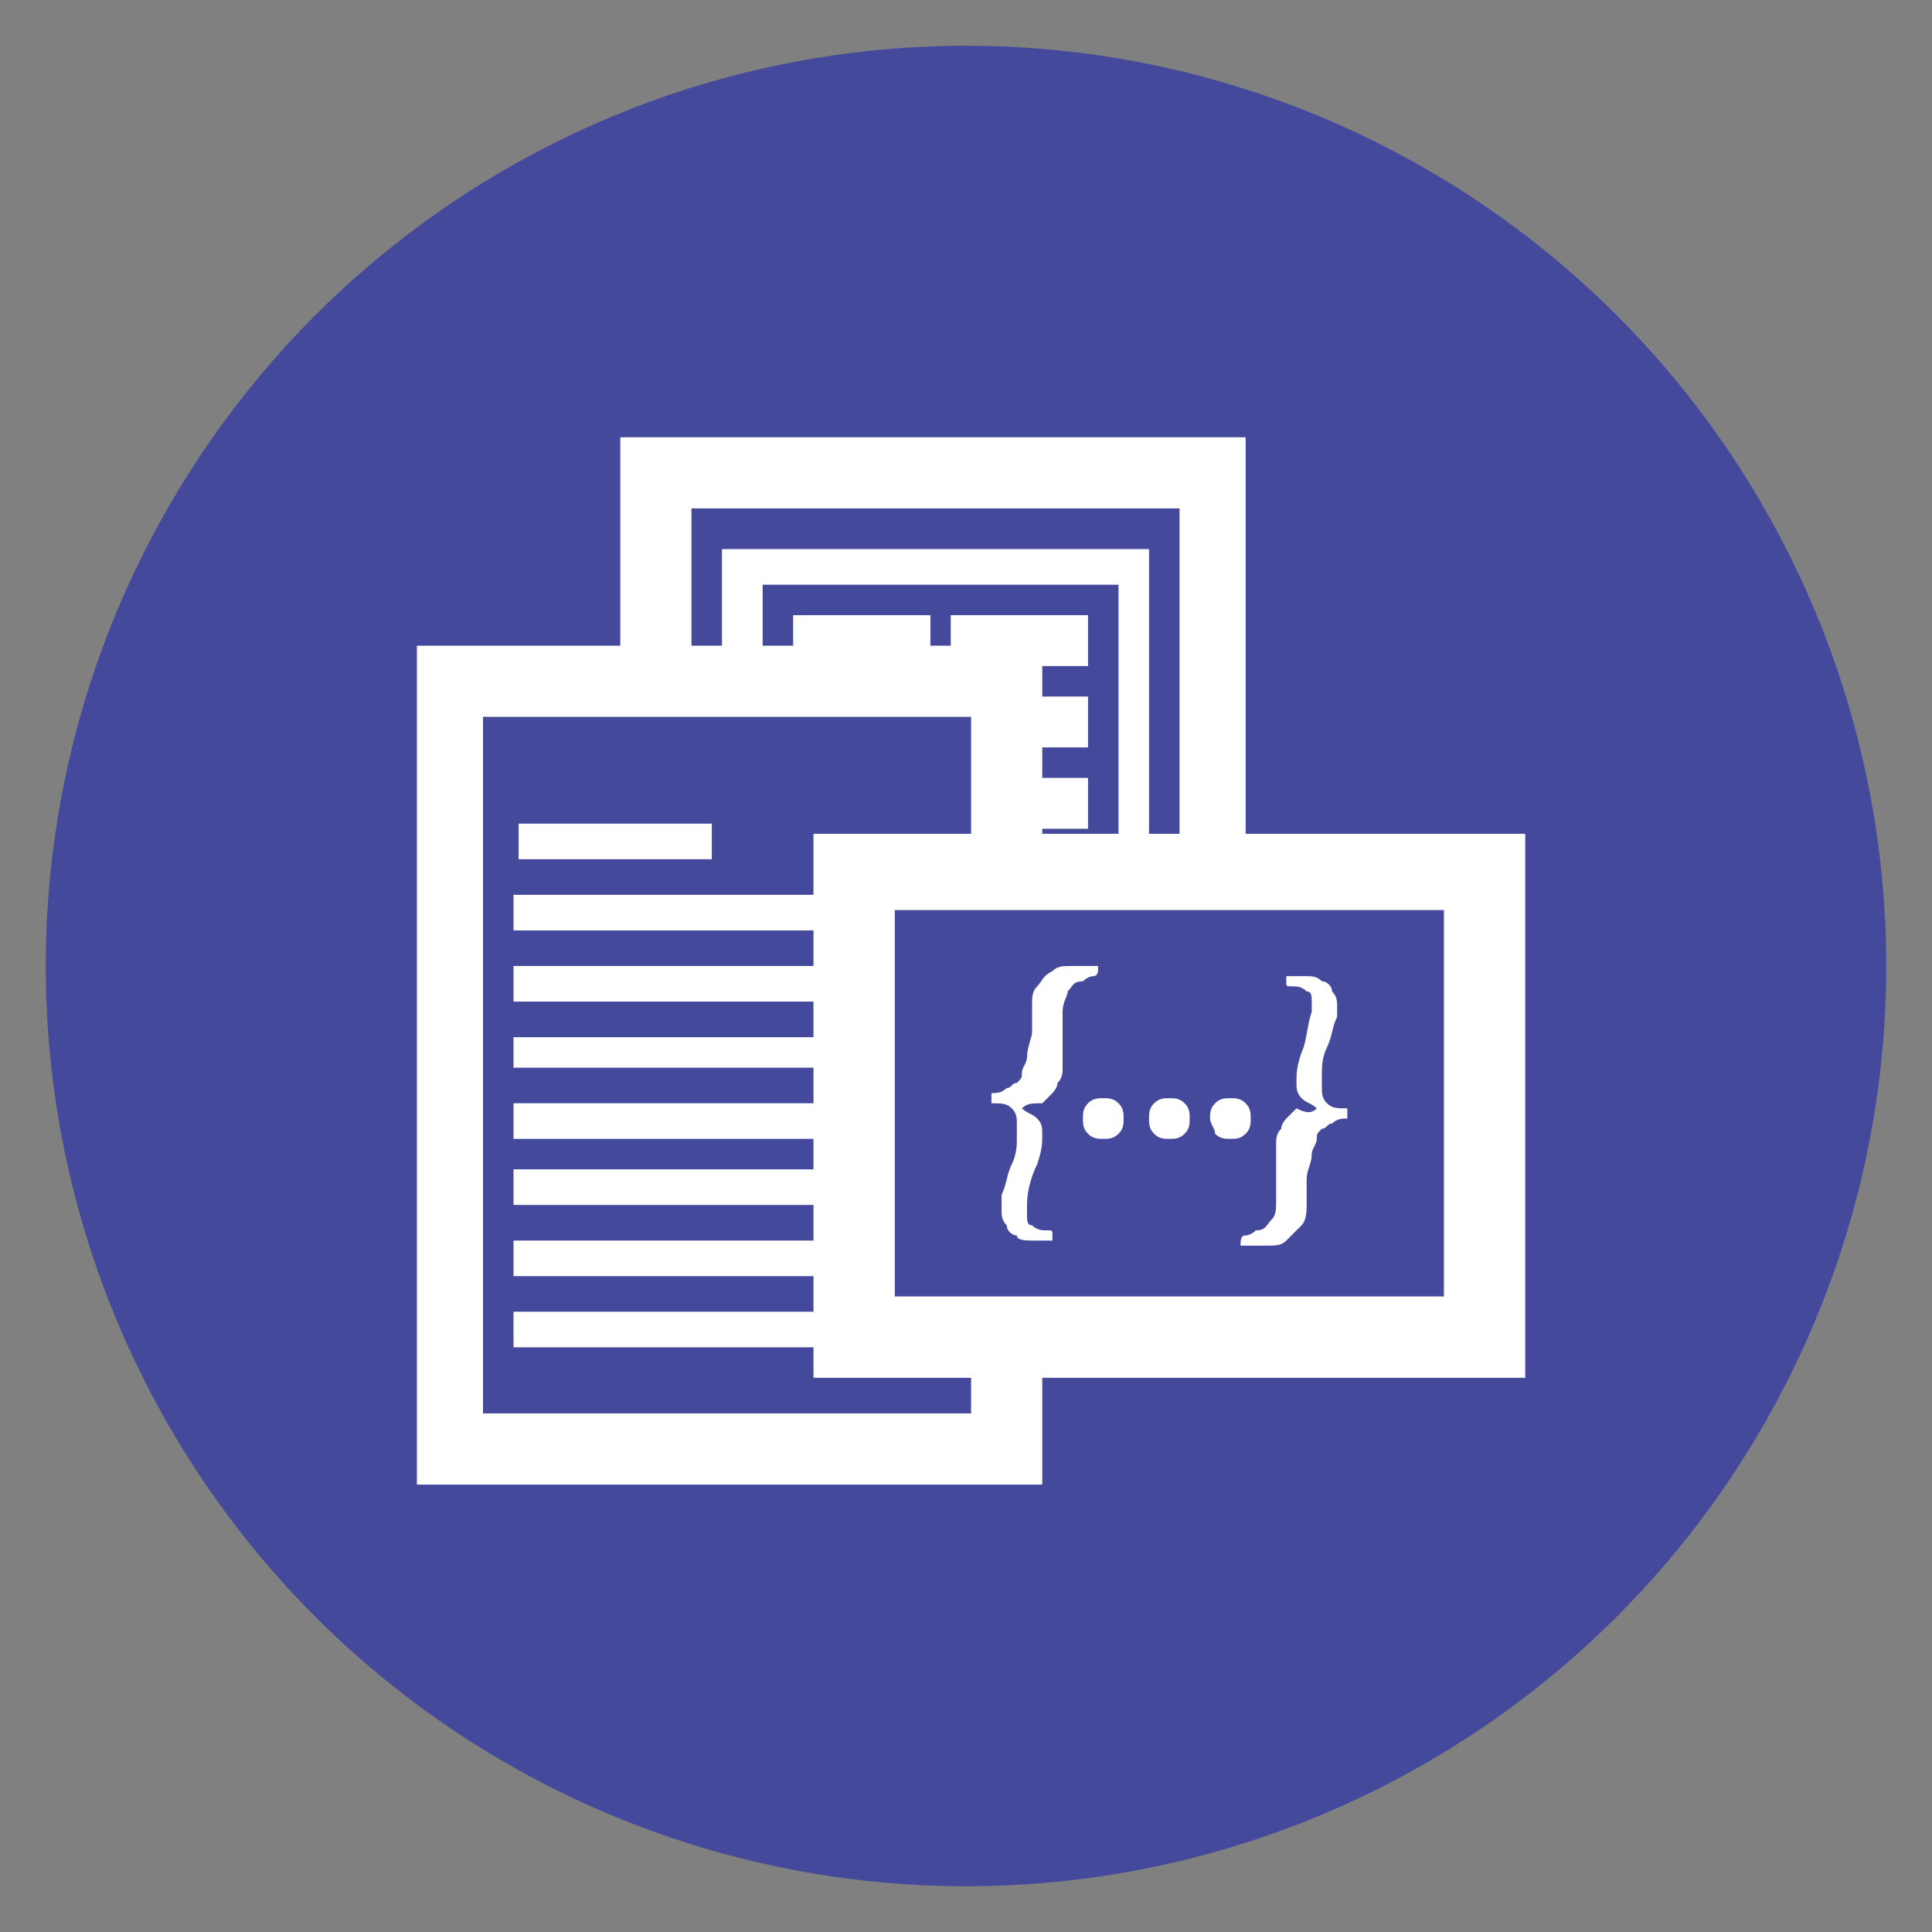 <?xml version="1.0" encoding="UTF-8"?>
<!-- Generator: Adobe Illustrator 18.0.0, SVG Export Plug-In . SVG Version: 6.00 Build 0)  -->
<!DOCTYPE svg PUBLIC "-//W3C//DTD SVG 1.1//EN" "http://www.w3.org/Graphics/SVG/1.1/DTD/svg11.dtd">
<svg xmlns="http://www.w3.org/2000/svg" xmlns:xlink="http://www.w3.org/1999/xlink" version="1.1" x="0px" y="0px" viewBox="0 0 38 38" xml:space="preserve">
<rect x="0" y="0" width="38" height="38" fill="#808080" stroke="none"/>
<g id="Background">
	<circle fill="#44499C" cx="19" cy="19" r="18.1"/>
</g>
<g id="Layer_7">
	<g>
		<g>
			<g>
				<rect x="10.2" y="16.2" fill="#FFFFFF" width="3.8" height="0.7"/>
			</g>
		</g>
		<g>
			<g>
				<g>
					<polygon fill="none" points="16,16.4 19.1,16.4 19.1,14.1 14.9,14.1 14.2,14.1 13.6,14.1 12.2,14.1 9.5,14.1 9.5,27.8        19.1,27.8 19.1,25.1 19.1,25.1 16,25.1      "/>
					<polygon fill="none" points="21.9,11.5 14.9,11.5 14.9,12.7 15.5,12.7 15.5,12.1 18.2,12.1 18.2,12.7 18.6,12.7 18.6,12.1        21.3,12.1 21.3,13.1 20.5,13.1 20.5,13.7 21.3,13.7 21.3,14.7 20.5,14.7 20.5,15.3 21.3,15.3 21.3,16.3 20.5,16.3 20.5,16.4        21.9,16.4      "/>
					<polygon fill="none" points="23.2,10 13.6,10 13.6,12.7 14.2,12.7 14.2,10.8 22.6,10.8 22.6,16.4 23.2,16.4      "/>
					<g>
						<rect x="10.1" y="25.8" fill="#FFFFFF" width="8.2" height="0.7"/>
						<path fill="#FFFFFF" d="M24.5,16.4V8.6H12.2v4.1H8.2v16.5h12.3v-2.1h9.5V16.4H24.5z M13.6,10h9.6v6.4h-0.6v-5.6h-8.4v1.9h-0.6        V10z M20.5,15.3v-0.6h0.9v-1h-0.9v-0.6h0.9v-1h-2.7v0.6h-0.4v-0.6h-2.7v0.6h-0.6v-1.2h7v4.9h-1.5v-0.1h0.9v-1H20.5z         M19.1,27.1v0.7H9.5V14.1h2.7h1.4h0.6h0.7h4.2v2.3H16v1.2h-5.9v0.7H16V19h-5.9v0.7H16v0.7h-5.9V21H16v0.7h-5.9v0.7H16V23h-5.9        v0.7H16v0.7h-5.9v0.7H16l0,2H19.1z M28.4,25.5H17.6v-7.6h10.8V25.5z"/>
					</g>
				</g>
			</g>
		</g>
	</g>
	<g>
		<path fill="#FFFFFF" d="M20.1,21.8c0.1,0.1,0.2,0.1,0.3,0.2c0.1,0.1,0.1,0.2,0.1,0.3c0,0.2,0,0.3-0.1,0.6    c-0.1,0.2-0.2,0.5-0.2,0.8c0,0,0,0.1,0,0.1c0,0,0,0.1,0,0.1c0,0.1,0,0.2,0.1,0.2c0.1,0.1,0.2,0.1,0.3,0.1c0.1,0,0.1,0,0.1,0.1    c0,0,0,0.1,0,0.1c-0.1,0-0.3,0-0.4,0c-0.1,0-0.3,0-0.3-0.1c-0.1,0-0.2-0.1-0.2-0.2c-0.1-0.1-0.1-0.2-0.1-0.3c0,0,0-0.1,0-0.1    c0-0.1,0-0.1,0-0.2c0.1-0.2,0.1-0.4,0.2-0.6c0.1-0.2,0.1-0.4,0.1-0.5c0-0.1,0-0.1,0-0.2c0,0,0-0.1,0-0.1c0-0.1,0-0.2-0.1-0.3    c-0.1-0.1-0.2-0.1-0.4-0.1c0-0.2,0-0.2,0-0.2c0.1,0,0.2,0,0.3-0.1c0.1,0,0.1-0.1,0.2-0.1c0.1-0.1,0.1-0.1,0.1-0.2    c0-0.1,0.1-0.2,0.1-0.3c0-0.2,0.1-0.4,0.1-0.5c0-0.2,0-0.4,0-0.5c0-0.2,0-0.3,0.1-0.4c0.1-0.1,0.1-0.2,0.3-0.3    c0.1-0.1,0.2-0.1,0.4-0.1c0.2,0,0.3,0,0.5,0c0,0.1,0,0.2-0.1,0.2c0,0-0.1,0-0.2,0.1c-0.2,0-0.2,0.1-0.3,0.2c0,0.1-0.1,0.2-0.1,0.4    c0,0.2,0,0.4,0,0.6c0,0.2,0,0.3,0,0.5c0,0.1,0,0.2-0.1,0.3c0,0.1-0.1,0.2-0.1,0.2c-0.1,0.1-0.1,0.1-0.2,0.2    C20.3,21.7,20.2,21.7,20.1,21.8L20.1,21.8z"/>
		<path fill="#FFFFFF" d="M21.3,22c0-0.1,0-0.2,0.1-0.3c0.1-0.1,0.2-0.1,0.3-0.1c0.1,0,0.2,0,0.3,0.1c0.1,0.1,0.1,0.2,0.1,0.3    c0,0.1,0,0.2-0.1,0.3c-0.1,0.1-0.2,0.1-0.3,0.1c-0.1,0-0.2,0-0.3-0.1C21.3,22.2,21.3,22.1,21.3,22L21.3,22z"/>
		<path fill="#FFFFFF" d="M22.6,22c0-0.1,0-0.2,0.1-0.3c0.1-0.1,0.2-0.1,0.3-0.1c0.1,0,0.2,0,0.3,0.1c0.1,0.1,0.1,0.2,0.1,0.3    c0,0.1,0,0.2-0.1,0.3c-0.1,0.1-0.2,0.1-0.3,0.1c-0.1,0-0.2,0-0.3-0.1C22.6,22.2,22.6,22.1,22.6,22L22.6,22z"/>
		<path fill="#FFFFFF" d="M23.8,22c0-0.1,0-0.2,0.1-0.3c0.1-0.1,0.2-0.1,0.3-0.1c0.1,0,0.2,0,0.3,0.1c0.1,0.1,0.1,0.2,0.1,0.3    c0,0.1,0,0.2-0.1,0.3c-0.1,0.1-0.2,0.1-0.3,0.1c-0.1,0-0.2,0-0.3-0.1C23.9,22.2,23.8,22.1,23.8,22L23.8,22z"/>
		<path fill="#FFFFFF" d="M25.9,21.8c-0.1-0.1-0.2-0.1-0.3-0.2c-0.1-0.1-0.1-0.2-0.1-0.3c0-0.2,0-0.3,0.1-0.6    c0.1-0.2,0.1-0.5,0.2-0.8c0,0,0-0.1,0-0.1c0,0,0-0.1,0-0.1c0-0.1,0-0.2-0.1-0.2c-0.1-0.1-0.2-0.1-0.3-0.1c-0.1,0-0.1,0-0.1-0.1    c0,0,0-0.1,0-0.1c0.2,0,0.3,0,0.4,0c0.1,0,0.2,0,0.3,0.1c0.1,0,0.2,0.1,0.2,0.2c0.1,0.1,0.1,0.2,0.1,0.3c0,0,0,0.1,0,0.1    c0,0.1,0,0.1,0,0.1c-0.1,0.2-0.1,0.4-0.2,0.6c-0.1,0.2-0.1,0.4-0.1,0.5c0,0.1,0,0.1,0,0.2c0,0,0,0.1,0,0.1c0,0.1,0,0.2,0.1,0.3    c0.1,0.1,0.2,0.1,0.4,0.1c0,0.2,0,0.2,0,0.2c-0.1,0-0.2,0-0.3,0.1c-0.1,0-0.1,0.1-0.2,0.1c-0.1,0.1-0.1,0.1-0.1,0.2    c0,0.1-0.1,0.2-0.1,0.3c0,0.2-0.1,0.3-0.1,0.5s0,0.4,0,0.5s0,0.3-0.1,0.4c-0.1,0.1-0.2,0.2-0.3,0.3c-0.1,0.1-0.2,0.1-0.4,0.1    c-0.2,0-0.3,0-0.5,0c0-0.1,0-0.2,0.1-0.2c0,0,0.1,0,0.2-0.1c0.2,0,0.2-0.1,0.3-0.2c0.1-0.1,0.1-0.2,0.1-0.4c0-0.2,0-0.4,0-0.6    c0-0.2,0-0.3,0-0.5c0-0.1,0-0.2,0.1-0.3c0-0.1,0.1-0.2,0.1-0.2c0.1-0.1,0.1-0.1,0.2-0.2C25.7,21.9,25.8,21.9,25.9,21.8L25.9,21.8z    "/>
	</g>
</g>
<g id="Grid" display="none">
	<g display="inline">
		<g>
			<rect x="11.2" y="-1.6" fill="#D0D2D3" width="0.1" height="41.3"/>
			<rect x="8.1" y="-1.6" fill="#D0D2D3" width="0.1" height="41.3"/>
			<rect x="26.6" y="-1.6" fill="#D0D2D3" width="0.1" height="41.3"/>
			<rect x="29.7" y="-1.6" fill="#D0D2D3" width="0.1" height="41.3"/>
			<rect x="-1.7" y="11.3" fill="#D0D2D3" width="41.3" height="0.1"/>
			<rect x="-1.7" y="8.1" fill="#D0D2D3" width="41.3" height="0.1"/>
			<rect x="-1.7" y="26.6" fill="#D0D2D3" width="41.3" height="0.1"/>
			<rect x="-1.7" y="29.8" fill="#D0D2D3" width="41.3" height="0.1"/>
		</g>
		<g>
			<rect x="18.9" y="-1.6" fill="#D0D2D3" width="0.1" height="41.3"/>
			<rect x="37.1" y="-1.6" fill="#D0D2D3" width="0.1" height="41.3"/>
			<rect x="0.8" y="-1.6" fill="#D0D2D3" width="0.1" height="41.3"/>
			<rect x="-1.7" y="19" fill="#D0D2D3" width="41.3" height="0.1"/>
			<rect x="-1.7" y="37.1" fill="#D0D2D3" width="41.3" height="0.1"/>
			<rect x="-1.7" y="0.8" fill="#D0D2D3" width="41.3" height="0.1"/>
			
				<rect x="-10.2" y="19" transform="matrix(0.707 0.707 -0.707 0.707 18.998 -7.846)" fill="#D0D2D3" width="58.3" height="0.1"/>
			
				<rect x="18.9" y="-10.2" transform="matrix(0.707 0.707 -0.707 0.707 18.994 -7.846)" fill="#D0D2D3" width="0.1" height="58.3"/>
		</g>
		<g>
			<path fill="#929497" d="M19,26.7c-0.1,0-0.2,0-0.3,0l0-0.2c0.2,0,0.4,0,0.6,0l0,0.2C19.2,26.7,19.1,26.7,19,26.7z M18,26.6     c-0.2,0-0.4-0.1-0.6-0.1l0-0.2c0.2,0,0.4,0.1,0.6,0.1L18,26.6z M19.9,26.6l0-0.2c0.2,0,0.4-0.1,0.6-0.1l0,0.2     C20.3,26.6,20.1,26.6,19.9,26.6z M16.8,26.4c-0.2-0.1-0.4-0.1-0.6-0.2l0.1-0.2c0.2,0.1,0.4,0.1,0.6,0.2L16.8,26.4z M21.1,26.4     l-0.1-0.2c0.2-0.1,0.4-0.1,0.6-0.2l0.1,0.2C21.5,26.3,21.3,26.3,21.1,26.4z M15.7,26c-0.2-0.1-0.4-0.2-0.6-0.3l0.1-0.2     c0.2,0.1,0.4,0.2,0.5,0.3L15.7,26z M22.3,26l-0.1-0.2c0.2-0.1,0.4-0.2,0.5-0.3l0.1,0.2C22.6,25.8,22.5,25.9,22.3,26z M14.6,25.3     c-0.2-0.1-0.3-0.2-0.5-0.4l0.1-0.2c0.2,0.1,0.3,0.2,0.5,0.4L14.6,25.3z M23.3,25.3l-0.1-0.2c0.2-0.1,0.3-0.2,0.5-0.4l0.1,0.2     C23.7,25.1,23.5,25.2,23.3,25.3z M13.6,24.6c-0.1-0.1-0.3-0.3-0.4-0.4l0.2-0.1c0.1,0.2,0.3,0.3,0.4,0.4L13.6,24.6z M24.3,24.5     l-0.1-0.1c0.1-0.1,0.3-0.3,0.4-0.4l0.2,0.1C24.6,24.3,24.5,24.4,24.3,24.5z M12.8,23.6c-0.1-0.2-0.2-0.3-0.4-0.5l0.2-0.1     c0.1,0.2,0.2,0.3,0.3,0.5L12.8,23.6z M25.1,23.6L25,23.5c0.1-0.2,0.2-0.3,0.3-0.5l0.2,0.1C25.4,23.3,25.2,23.5,25.1,23.6z      M12.1,22.6C12,22.4,12,22.2,11.9,22l0.2-0.1c0.1,0.2,0.2,0.4,0.3,0.5L12.1,22.6z M25.8,22.6l-0.2-0.1c0.1-0.2,0.2-0.4,0.3-0.5     l0.2,0.1C26,22.2,25.9,22.4,25.8,22.6z M11.7,21.5c-0.1-0.2-0.1-0.4-0.2-0.6l0.2,0c0,0.2,0.1,0.4,0.2,0.6L11.7,21.5z M26.3,21.4     l-0.2-0.1c0.1-0.2,0.1-0.4,0.2-0.6l0.2,0C26.4,21,26.3,21.2,26.3,21.4z M11.4,20.2c0-0.2-0.1-0.4-0.1-0.6l0.2,0     c0,0.2,0,0.4,0.1,0.6L11.4,20.2z M26.6,20.2l-0.2,0c0-0.2,0.1-0.4,0.1-0.6l0.2,0C26.6,19.8,26.6,20,26.6,20.2z M11.5,19h-0.2v0     c0-0.2,0-0.4,0-0.6l0.2,0C11.5,18.6,11.5,18.8,11.5,19L11.5,19z M26.5,19c0-0.2,0-0.4,0-0.6l0.2,0c0,0.2,0,0.4,0,0.6L26.5,19z      M11.6,17.8l-0.2,0c0-0.2,0.1-0.4,0.1-0.6l0.2,0C11.6,17.4,11.6,17.6,11.6,17.8z M26.4,17.8c0-0.2-0.1-0.4-0.1-0.6l0.2,0     c0,0.2,0.1,0.4,0.1,0.6L26.4,17.8z M11.8,16.6l-0.2-0.1c0.1-0.2,0.1-0.4,0.2-0.6l0.2,0.1C12,16.2,11.9,16.4,11.8,16.6z      M26.1,16.6c-0.1-0.2-0.1-0.4-0.2-0.6L26,16c0.1,0.2,0.2,0.4,0.2,0.6L26.1,16.6z M12.3,15.5l-0.2-0.1c0.1-0.2,0.2-0.4,0.3-0.5     l0.2,0.1C12.5,15.2,12.4,15.3,12.3,15.5z M25.6,15.5c-0.1-0.2-0.2-0.4-0.3-0.5l0.2-0.1c0.1,0.2,0.2,0.4,0.3,0.5L25.6,15.5z      M13,14.5l-0.2-0.1c0.1-0.2,0.3-0.3,0.4-0.5l0.2,0.1C13.2,14.2,13.1,14.3,13,14.5z M25,14.5c-0.1-0.2-0.2-0.3-0.4-0.5l0.2-0.1     c0.1,0.2,0.3,0.3,0.4,0.5L25,14.5z M13.8,13.6l-0.1-0.1c0.1-0.1,0.3-0.3,0.5-0.4l0.1,0.2C14.1,13.3,13.9,13.4,13.8,13.6z      M24.1,13.6c-0.1-0.1-0.3-0.3-0.5-0.4l0.1-0.2c0.2,0.1,0.3,0.3,0.5,0.4L24.1,13.6z M14.7,12.8l-0.1-0.2c0.2-0.1,0.3-0.2,0.5-0.3     l0.1,0.2C15,12.6,14.9,12.7,14.7,12.8z M23.2,12.8c-0.2-0.1-0.3-0.2-0.5-0.3l0.1-0.2c0.2,0.1,0.4,0.2,0.5,0.3L23.2,12.8z      M15.7,12.2L15.6,12c0.2-0.1,0.4-0.2,0.6-0.2l0.1,0.2C16.1,12,15.9,12.1,15.7,12.2z M22.2,12.2C22,12.1,21.8,12,21.6,12l0.1-0.2     c0.2,0.1,0.4,0.2,0.6,0.2L22.2,12.2z M16.9,11.8l-0.1-0.2c0.2-0.1,0.4-0.1,0.6-0.1l0,0.2C17.3,11.7,17.1,11.7,16.9,11.8z      M21,11.8c-0.2-0.1-0.4-0.1-0.6-0.1l0-0.2c0.2,0,0.4,0.1,0.6,0.1L21,11.8z M18,11.5l0-0.2c0.2,0,0.4,0,0.6,0l0,0.2     C18.4,11.5,18.2,11.5,18,11.5z M19.9,11.5c-0.2,0-0.4,0-0.6,0l0-0.2c0.2,0,0.4,0,0.6,0L19.9,11.5z"/>
			<path fill="#929497" d="M19,29.9c-0.1,0-0.2,0-0.3,0l0-0.2c0.2,0,0.4,0,0.6,0l0,0.2C19.2,29.9,19.1,29.9,19,29.9z M18,29.8     c-0.2,0-0.4,0-0.6-0.1l0-0.2c0.2,0,0.4,0.1,0.6,0.1L18,29.8z M19.9,29.8l0-0.2c0.2,0,0.4,0,0.6-0.1l0,0.2     C20.3,29.8,20.1,29.8,19.9,29.8z M16.8,29.7c-0.2,0-0.4-0.1-0.6-0.1l0.1-0.2c0.2,0.1,0.4,0.1,0.6,0.1L16.8,29.7z M21.1,29.6     l0-0.2c0.2,0,0.4-0.1,0.6-0.1l0.1,0.2C21.5,29.6,21.3,29.6,21.1,29.6z M15.6,29.3c-0.2-0.1-0.4-0.1-0.6-0.2l0.1-0.2     c0.2,0.1,0.4,0.1,0.6,0.2L15.6,29.3z M22.3,29.3l-0.1-0.2c0.2-0.1,0.4-0.1,0.6-0.2l0.1,0.2C22.7,29.2,22.5,29.3,22.3,29.3z      M14.5,28.9c-0.2-0.1-0.4-0.2-0.6-0.3l0.1-0.2c0.2,0.1,0.4,0.2,0.5,0.3L14.5,28.9z M23.5,28.9l-0.1-0.2c0.2-0.1,0.4-0.2,0.5-0.3     l0.1,0.2C23.9,28.7,23.7,28.8,23.5,28.9z M13.4,28.3c-0.2-0.1-0.4-0.2-0.5-0.3l0.1-0.2c0.2,0.1,0.3,0.2,0.5,0.3L13.4,28.3z      M24.6,28.3l-0.1-0.2c0.2-0.1,0.3-0.2,0.5-0.3l0.1,0.2C24.9,28.1,24.8,28.2,24.6,28.3z M12.3,27.6c-0.2-0.1-0.3-0.3-0.5-0.4     l0.1-0.2c0.2,0.1,0.3,0.3,0.5,0.4L12.3,27.6z M25.6,27.6l-0.1-0.2c0.2-0.1,0.3-0.3,0.5-0.4l0.1,0.2     C25.9,27.3,25.8,27.5,25.6,27.6z M11.4,26.8c-0.1-0.1-0.3-0.3-0.4-0.4l0.2-0.1c0.1,0.1,0.3,0.3,0.4,0.4L11.4,26.8z M26.5,26.8     l-0.1-0.1c0.1-0.1,0.3-0.3,0.4-0.4l0.2,0.1C26.8,26.5,26.7,26.6,26.5,26.8z M10.6,25.9c-0.1-0.2-0.3-0.3-0.4-0.5l0.2-0.1     c0.1,0.2,0.2,0.3,0.4,0.5L10.6,25.9z M27.4,25.9l-0.2-0.1c0.1-0.2,0.3-0.3,0.4-0.5l0.2,0.1C27.6,25.5,27.5,25.7,27.4,25.9z      M9.8,24.9c-0.1-0.2-0.2-0.4-0.3-0.5l0.2-0.1c0.1,0.2,0.2,0.4,0.3,0.5L9.8,24.9z M28.1,24.9l-0.2-0.1c0.1-0.2,0.2-0.3,0.3-0.5     l0.2,0.1C28.3,24.5,28.2,24.7,28.1,24.9z M9.2,23.8C9.1,23.6,9,23.4,9,23.2l0.2-0.1c0.1,0.2,0.2,0.4,0.3,0.6L9.2,23.8z      M28.7,23.8l-0.2-0.1c0.1-0.2,0.2-0.4,0.3-0.6l0.2,0.1C28.9,23.4,28.8,23.6,28.7,23.8z M8.7,22.7c-0.1-0.2-0.1-0.4-0.2-0.6     L8.7,22c0.1,0.2,0.1,0.4,0.2,0.6L8.7,22.7z M29.2,22.6L29,22.6c0.1-0.2,0.1-0.4,0.2-0.6l0.2,0.1C29.3,22.2,29.3,22.4,29.2,22.6z      M8.4,21.5c0-0.2-0.1-0.4-0.1-0.6l0.2,0c0,0.2,0.1,0.4,0.1,0.6L8.4,21.5z M29.5,21.4l-0.2,0c0-0.2,0.1-0.4,0.1-0.6l0.2,0     C29.6,21,29.6,21.2,29.5,21.4z M8.2,20.3c0-0.2,0-0.4-0.1-0.6l0.2,0c0,0.2,0,0.4,0.1,0.6L8.2,20.3z M29.8,20.2l-0.2,0     c0-0.2,0-0.4,0.1-0.6l0.2,0C29.8,19.8,29.8,20,29.8,20.2z M8.3,19H8.1v0c0-0.2,0-0.4,0-0.6l0.2,0C8.3,18.6,8.3,18.8,8.3,19     L8.3,19z M29.6,19c0-0.2,0-0.4,0-0.6l0.2,0c0,0.2,0,0.4,0,0.6L29.6,19z M8.4,17.8l-0.2,0c0-0.2,0.1-0.4,0.1-0.6l0.2,0     C8.4,17.4,8.4,17.6,8.4,17.8z M29.5,17.8c0-0.2-0.1-0.4-0.1-0.6l0.2,0c0,0.2,0.1,0.4,0.1,0.6L29.5,17.8z M8.6,16.6l-0.2,0     c0-0.2,0.1-0.4,0.2-0.6L8.7,16C8.7,16.2,8.6,16.4,8.6,16.6z M29.3,16.6c0-0.2-0.1-0.4-0.2-0.6l0.2-0.1c0.1,0.2,0.1,0.4,0.2,0.6     L29.3,16.6z M8.9,15.4l-0.2-0.1c0.1-0.2,0.1-0.4,0.2-0.6l0.2,0.1C9.1,15,9,15.2,8.9,15.4z M29,15.4c-0.1-0.2-0.1-0.4-0.2-0.6     l0.2-0.1c0.1,0.2,0.2,0.4,0.2,0.6L29,15.4z M9.4,14.3l-0.2-0.1c0.1-0.2,0.2-0.4,0.3-0.5l0.2,0.1C9.6,13.9,9.5,14.1,9.4,14.3z      M28.5,14.3c-0.1-0.2-0.2-0.4-0.3-0.5l0.2-0.1c0.1,0.2,0.2,0.4,0.3,0.5L28.5,14.3z M10,13.2l-0.2-0.1c0.1-0.2,0.2-0.3,0.4-0.5     l0.2,0.1C10.2,12.9,10.1,13.1,10,13.2z M27.9,13.2c-0.1-0.2-0.2-0.3-0.3-0.5l0.2-0.1c0.1,0.2,0.2,0.3,0.4,0.5L27.9,13.2z      M10.7,12.2l-0.2-0.1c0.1-0.2,0.3-0.3,0.4-0.5l0.2,0.1C11,11.9,10.8,12.1,10.7,12.2z M27.2,12.2c-0.1-0.2-0.3-0.3-0.4-0.5     l0.2-0.1c0.1,0.2,0.3,0.3,0.4,0.5L27.2,12.2z M11.5,11.3l-0.1-0.1c0.1-0.1,0.3-0.3,0.5-0.4l0.1,0.2     C11.8,11.1,11.7,11.2,11.5,11.3z M26.4,11.3c-0.1-0.1-0.3-0.3-0.4-0.4l0.1-0.2c0.2,0.1,0.3,0.3,0.5,0.4L26.4,11.3z M12.4,10.6     l-0.1-0.2c0.2-0.1,0.3-0.2,0.5-0.4l0.1,0.2C12.8,10.3,12.6,10.4,12.4,10.6z M25.5,10.5c-0.2-0.1-0.3-0.2-0.5-0.4l0.1-0.2     c0.2,0.1,0.3,0.2,0.5,0.4L25.5,10.5z M13.4,9.9l-0.1-0.2c0.2-0.1,0.4-0.2,0.5-0.3L14,9.6C13.8,9.7,13.6,9.8,13.4,9.9z M24.5,9.9     c-0.2-0.1-0.4-0.2-0.5-0.3L24,9.4c0.2,0.1,0.4,0.2,0.5,0.3L24.5,9.9z M14.5,9.3l-0.1-0.2C14.6,9,14.8,8.9,15,8.9l0.1,0.2     C14.9,9.1,14.7,9.2,14.5,9.3z M23.4,9.3c-0.2-0.1-0.4-0.2-0.6-0.2l0.1-0.2c0.2,0.1,0.4,0.2,0.6,0.2L23.4,9.3z M15.7,8.9l-0.1-0.2     c0.2-0.1,0.4-0.1,0.6-0.2l0.1,0.2C16,8.7,15.8,8.8,15.7,8.9z M22.2,8.8c-0.2-0.1-0.4-0.1-0.6-0.2l0.1-0.2     c0.2,0.1,0.4,0.1,0.6,0.2L22.2,8.8z M16.8,8.5l0-0.2c0.2,0,0.4-0.1,0.6-0.1l0,0.2C17.2,8.5,17,8.5,16.8,8.5z M21.1,8.5     c-0.2,0-0.4-0.1-0.6-0.1l0-0.2c0.2,0,0.4,0.1,0.6,0.1L21.1,8.5z M18,8.4l0-0.2c0.2,0,0.4,0,0.6,0l0,0.2C18.4,8.3,18.2,8.4,18,8.4     z M19.9,8.4c-0.2,0-0.4,0-0.6,0l0-0.2c0.2,0,0.4,0,0.6,0L19.9,8.4z"/>
			<path fill="#929497" d="M19,37.1L19,37.1c-0.2,0-0.4,0-0.6,0l0-0.2c0.2,0,0.4,0,0.6,0h0V37.1z M19.6,37.1l0-0.2     c0.2,0,0.4,0,0.6,0l0,0.2C20,37.1,19.8,37.1,19.6,37.1z M17.7,37.1c-0.2,0-0.4,0-0.6-0.1l0-0.2c0.2,0,0.4,0,0.6,0.1L17.7,37.1z      M20.8,37l0-0.2c0.2,0,0.4,0,0.6-0.1l0,0.2C21.2,37,21,37,20.8,37z M16.5,37c-0.2,0-0.4-0.1-0.6-0.1l0-0.2c0.2,0,0.4,0.1,0.6,0.1     L16.5,37z M22.1,36.9l0-0.2c0.2,0,0.4-0.1,0.6-0.1l0,0.2C22.5,36.8,22.3,36.8,22.1,36.9z M15.3,36.8c-0.2,0-0.4-0.1-0.6-0.1     l0-0.2c0.2,0,0.4,0.1,0.6,0.1L15.3,36.8z M23.3,36.6l0-0.2c0.2,0,0.4-0.1,0.6-0.2l0.1,0.2C23.7,36.5,23.5,36.6,23.3,36.6z      M14.1,36.5c-0.2-0.1-0.4-0.1-0.6-0.2l0.1-0.2c0.2,0.1,0.4,0.1,0.6,0.2L14.1,36.5z M24.5,36.3l-0.1-0.2c0.2-0.1,0.4-0.1,0.6-0.2     l0.1,0.2C24.9,36.1,24.7,36.2,24.5,36.3z M12.9,36.1c-0.2-0.1-0.4-0.1-0.6-0.2l0.1-0.2c0.2,0.1,0.4,0.1,0.6,0.2L12.9,36.1z      M25.6,35.9l-0.1-0.2c0.2-0.1,0.4-0.2,0.6-0.2l0.1,0.2C26,35.7,25.8,35.8,25.6,35.9z M11.8,35.6c-0.2-0.1-0.4-0.2-0.6-0.3     l0.1-0.2c0.2,0.1,0.4,0.2,0.6,0.3L11.8,35.6z M26.8,35.4l-0.1-0.2c0.2-0.1,0.4-0.2,0.5-0.3l0.1,0.2     C27.1,35.2,26.9,35.3,26.8,35.4z M10.6,35.1c-0.2-0.1-0.4-0.2-0.5-0.3l0.1-0.2c0.2,0.1,0.4,0.2,0.5,0.3L10.6,35.1z M27.9,34.8     l-0.1-0.2c0.2-0.1,0.4-0.2,0.5-0.3l0.1,0.2C28.2,34.6,28,34.7,27.9,34.8z M9.6,34.5c-0.2-0.1-0.4-0.2-0.5-0.3L9.1,34     c0.2,0.1,0.3,0.2,0.5,0.3L9.6,34.5z M28.9,34.1L28.8,34c0.2-0.1,0.3-0.2,0.5-0.3l0.1,0.2C29.3,33.9,29.1,34,28.9,34.1z M8.5,33.8     c-0.2-0.1-0.3-0.2-0.5-0.4l0.1-0.2c0.2,0.1,0.3,0.2,0.5,0.4L8.5,33.8z M29.9,33.4l-0.1-0.2c0.2-0.1,0.3-0.2,0.5-0.4l0.1,0.2     C30.2,33.2,30.1,33.3,29.9,33.4z M7.5,33.1c-0.2-0.1-0.3-0.3-0.5-0.4l0.1-0.2c0.2,0.1,0.3,0.3,0.5,0.4L7.5,33.1z M30.9,32.7     l-0.1-0.2c0.2-0.1,0.3-0.3,0.5-0.4l0.1,0.2C31.2,32.4,31,32.5,30.9,32.7z M6.6,32.3c-0.1-0.1-0.3-0.3-0.4-0.4l0.1-0.1     c0.1,0.1,0.3,0.3,0.4,0.4L6.6,32.3z M31.8,31.8l-0.1-0.1c0.1-0.1,0.3-0.3,0.4-0.4l0.2,0.1C32.1,31.5,31.9,31.7,31.8,31.8z      M5.7,31.4c-0.1-0.1-0.3-0.3-0.4-0.5l0.2-0.1c0.1,0.2,0.3,0.3,0.4,0.5L5.7,31.4z M32.6,30.9l-0.2-0.1c0.1-0.2,0.3-0.3,0.4-0.5     l0.2,0.1C32.9,30.6,32.8,30.7,32.6,30.9z M4.9,30.4c-0.1-0.2-0.3-0.3-0.4-0.5l0.2-0.1c0.1,0.2,0.2,0.3,0.4,0.5L4.9,30.4z      M33.4,29.9l-0.2-0.1c0.1-0.2,0.2-0.3,0.4-0.5l0.2,0.1C33.7,29.6,33.5,29.8,33.4,29.9z M4.2,29.5C4,29.3,3.9,29.1,3.8,29L4,28.8     c0.1,0.2,0.2,0.3,0.3,0.5L4.2,29.5z M34.1,28.9l-0.2-0.1c0.1-0.2,0.2-0.3,0.3-0.5l0.2,0.1C34.3,28.6,34.2,28.8,34.1,28.9z      M3.5,28.4c-0.1-0.2-0.2-0.4-0.3-0.5l0.2-0.1c0.1,0.2,0.2,0.4,0.3,0.5L3.5,28.4z M34.8,27.9l-0.2-0.1c0.1-0.2,0.2-0.4,0.3-0.5     l0.2,0.1C35,27.5,34.9,27.7,34.8,27.9z M2.9,27.4c-0.1-0.2-0.2-0.4-0.3-0.6l0.2-0.1c0.1,0.2,0.2,0.4,0.3,0.5L2.9,27.4z      M35.3,26.8l-0.2-0.1c0.1-0.2,0.2-0.4,0.3-0.6l0.2,0.1C35.5,26.4,35.4,26.6,35.3,26.8z M2.3,26.2c-0.1-0.2-0.2-0.4-0.2-0.6     l0.2-0.1c0.1,0.2,0.2,0.4,0.2,0.6L2.3,26.2z M35.8,25.6l-0.2-0.1c0.1-0.2,0.1-0.4,0.2-0.6l0.2,0.1C36,25.2,35.9,25.4,35.8,25.6z      M1.9,25.1c-0.1-0.2-0.1-0.4-0.2-0.6l0.2-0.1C1.9,24.6,2,24.8,2.1,25L1.9,25.1z M36.2,24.5L36,24.4c0.1-0.2,0.1-0.4,0.2-0.6     l0.2,0.1C36.4,24.1,36.3,24.3,36.2,24.5z M1.5,23.9c-0.1-0.2-0.1-0.4-0.2-0.6l0.2,0c0,0.2,0.1,0.4,0.2,0.6L1.5,23.9z M36.6,23.3     l-0.2,0c0-0.2,0.1-0.4,0.1-0.6l0.2,0C36.7,22.9,36.6,23.1,36.6,23.3z M1.2,22.7c0-0.2-0.1-0.4-0.1-0.6l0.2,0     c0,0.2,0.1,0.4,0.1,0.6L1.2,22.7z M36.8,22.1l-0.2,0c0-0.2,0.1-0.4,0.1-0.6l0.2,0C36.9,21.6,36.9,21.9,36.8,22.1z M1,21.5     c0-0.2-0.1-0.4-0.1-0.6l0.2,0c0,0.2,0,0.4,0.1,0.6L1,21.5z M37,20.8l-0.2,0c0-0.2,0-0.4,0.1-0.6l0.2,0C37,20.4,37,20.6,37,20.8z      M0.9,20.3c0-0.2,0-0.4,0-0.6l0.2,0c0,0.2,0,0.4,0,0.6L0.9,20.3z M37.1,19.6l-0.2,0c0-0.2,0-0.4,0-0.6l0,0h0.2l0,0     C37.1,19.2,37.1,19.4,37.1,19.6z M1,19H0.8v0c0-0.2,0-0.4,0-0.6l0.2,0C1,18.6,1,18.8,1,19L1,19z M36.9,18.4c0-0.2,0-0.4,0-0.6     l0.2,0c0,0.2,0,0.4,0,0.6L36.9,18.4z M1.1,17.8l-0.2,0c0-0.2,0-0.4,0.1-0.6l0.2,0C1.1,17.4,1.1,17.6,1.1,17.8z M36.8,17.1     c0-0.2,0-0.4-0.1-0.6l0.2,0c0,0.2,0.1,0.4,0.1,0.6L36.8,17.1z M1.2,16.6l-0.2,0c0-0.2,0.1-0.4,0.1-0.6l0.2,0     C1.3,16.2,1.2,16.4,1.2,16.6z M36.6,15.9c0-0.2-0.1-0.4-0.1-0.6l0.2,0c0,0.2,0.1,0.4,0.1,0.6L36.6,15.9z M1.4,15.3l-0.2,0     c0-0.2,0.1-0.4,0.1-0.6l0.2,0C1.5,14.9,1.4,15.1,1.4,15.3z M36.4,14.7c0-0.2-0.1-0.4-0.2-0.6l0.2-0.1c0.1,0.2,0.1,0.4,0.2,0.6     L36.4,14.7z M1.7,14.2l-0.2-0.1c0.1-0.2,0.1-0.4,0.2-0.6l0.2,0.1C1.8,13.8,1.8,14,1.7,14.2z M36,13.6c-0.1-0.2-0.1-0.4-0.2-0.6     l0.2-0.1c0.1,0.2,0.1,0.4,0.2,0.6L36,13.6z M2.1,13l-0.2-0.1c0.1-0.2,0.1-0.4,0.2-0.6l0.2,0.1C2.2,12.6,2.1,12.8,2.1,13z      M35.6,12.4c-0.1-0.2-0.2-0.4-0.2-0.6l0.2-0.1c0.1,0.2,0.2,0.4,0.2,0.6L35.6,12.4z M2.5,11.9l-0.2-0.1c0.1-0.2,0.2-0.4,0.3-0.6     l0.2,0.1C2.7,11.5,2.6,11.7,2.5,11.9z M35.1,11.3c-0.1-0.2-0.2-0.4-0.3-0.5l0.2-0.1c0.1,0.2,0.2,0.4,0.3,0.6L35.1,11.3z M3,10.7     l-0.2-0.1c0.1-0.2,0.2-0.4,0.3-0.5l0.2,0.1C3.2,10.4,3.1,10.6,3,10.7z M34.6,10.2c-0.1-0.2-0.2-0.4-0.3-0.5l0.2-0.1     c0.1,0.2,0.2,0.4,0.3,0.5L34.6,10.2z M3.6,9.7L3.5,9.6C3.6,9.4,3.7,9.2,3.8,9L4,9.2C3.9,9.3,3.8,9.5,3.6,9.7z M33.9,9.2     c-0.1-0.2-0.2-0.3-0.3-0.5l0.2-0.1C33.9,8.7,34,8.9,34.1,9L33.9,9.2z M4.3,8.7L4.2,8.5C4.3,8.4,4.4,8.2,4.5,8l0.2,0.1     C4.6,8.3,4.4,8.5,4.3,8.7z M33.2,8.2C33.1,8,33,7.8,32.9,7.7L33,7.6c0.1,0.2,0.3,0.3,0.4,0.5L33.2,8.2z M5.1,7.7L4.9,7.5     C5,7.4,5.2,7.2,5.3,7.1l0.2,0.1C5.3,7.4,5.2,7.5,5.1,7.7z M32.5,7.2c-0.1-0.2-0.3-0.3-0.4-0.5l0.2-0.1c0.1,0.2,0.3,0.3,0.4,0.5     L32.5,7.2z M5.9,6.8L5.7,6.6C5.9,6.5,6,6.3,6.1,6.2l0.1,0.1C6.1,6.5,6,6.6,5.9,6.8z M31.6,6.3c-0.1-0.1-0.3-0.3-0.4-0.4l0.1-0.2     c0.1,0.1,0.3,0.3,0.4,0.4L31.6,6.3z M6.7,5.9L6.6,5.7C6.7,5.6,6.9,5.5,7,5.3l0.1,0.2C7,5.6,6.9,5.8,6.7,5.9z M30.7,5.5     c-0.2-0.1-0.3-0.3-0.5-0.4l0.1-0.2c0.2,0.1,0.3,0.3,0.5,0.4L30.7,5.5z M7.7,5.1L7.5,4.9C7.7,4.8,7.8,4.7,8,4.5l0.1,0.2     C8,4.8,7.8,5,7.7,5.1z M29.8,4.7c-0.2-0.1-0.3-0.2-0.5-0.4l0.1-0.2c0.2,0.1,0.3,0.2,0.5,0.4L29.8,4.7z M8.6,4.3L8.5,4.2     C8.7,4.1,8.8,3.9,9,3.8L9.1,4C9,4.1,8.8,4.2,8.6,4.3z M28.8,4c-0.2-0.1-0.3-0.2-0.5-0.3l0.1-0.2c0.2,0.1,0.4,0.2,0.5,0.3L28.8,4z      M9.6,3.7L9.5,3.5c0.2-0.1,0.4-0.2,0.5-0.3l0.1,0.2C10,3.5,9.8,3.6,9.6,3.7z M27.7,3.4c-0.2-0.1-0.4-0.2-0.5-0.3l0.1-0.2     c0.2,0.1,0.4,0.2,0.5,0.3L27.7,3.4z M10.7,3.1l-0.1-0.2c0.2-0.1,0.4-0.2,0.6-0.3l0.1,0.2C11.1,2.9,10.9,3,10.7,3.1z M26.7,2.8     c-0.2-0.1-0.4-0.2-0.6-0.3l0.1-0.2c0.2,0.1,0.4,0.2,0.6,0.3L26.7,2.8z M11.8,2.6l-0.1-0.2c0.2-0.1,0.4-0.2,0.6-0.2l0.1,0.2     C12.2,2.4,12,2.5,11.8,2.6z M25.5,2.3c-0.2-0.1-0.4-0.1-0.6-0.2L25,1.9C25.2,2,25.4,2,25.6,2.1L25.5,2.3z M12.9,2.1l-0.1-0.2     c0.2-0.1,0.4-0.1,0.6-0.2l0.1,0.2C13.3,2,13.1,2,12.9,2.1z M24.4,1.9c-0.2-0.1-0.4-0.1-0.6-0.2l0.1-0.2c0.2,0.1,0.4,0.1,0.6,0.2     L24.4,1.9z M14.1,1.7l-0.1-0.2c0.2-0.1,0.4-0.1,0.6-0.2l0,0.2C14.5,1.6,14.3,1.7,14.1,1.7z M23.2,1.6c-0.2,0-0.4-0.1-0.6-0.1     l0-0.2c0.2,0,0.4,0.1,0.6,0.1L23.2,1.6z M15.3,1.4l0-0.2c0.2,0,0.4-0.1,0.6-0.1l0,0.2C15.7,1.4,15.5,1.4,15.3,1.4z M22,1.3     c-0.2,0-0.4-0.1-0.6-0.1l0-0.2c0.2,0,0.4,0.1,0.6,0.1L22,1.3z M16.5,1.2l0-0.2C16.7,1,16.9,1,17.1,1l0,0.2     C16.9,1.2,16.7,1.2,16.5,1.2z M20.8,1.2c-0.2,0-0.4,0-0.6-0.1l0-0.2c0.2,0,0.4,0,0.6,0.1L20.8,1.2z M17.7,1.1l0-0.2     c0.2,0,0.4,0,0.6,0l0,0.2C18.1,1.1,17.9,1.1,17.7,1.1z M19.6,1.1c-0.2,0-0.4,0-0.6,0l0-0.2h0c0.2,0,0.4,0,0.6,0L19.6,1.1z"/>
		</g>
	</g>
</g>
</svg>